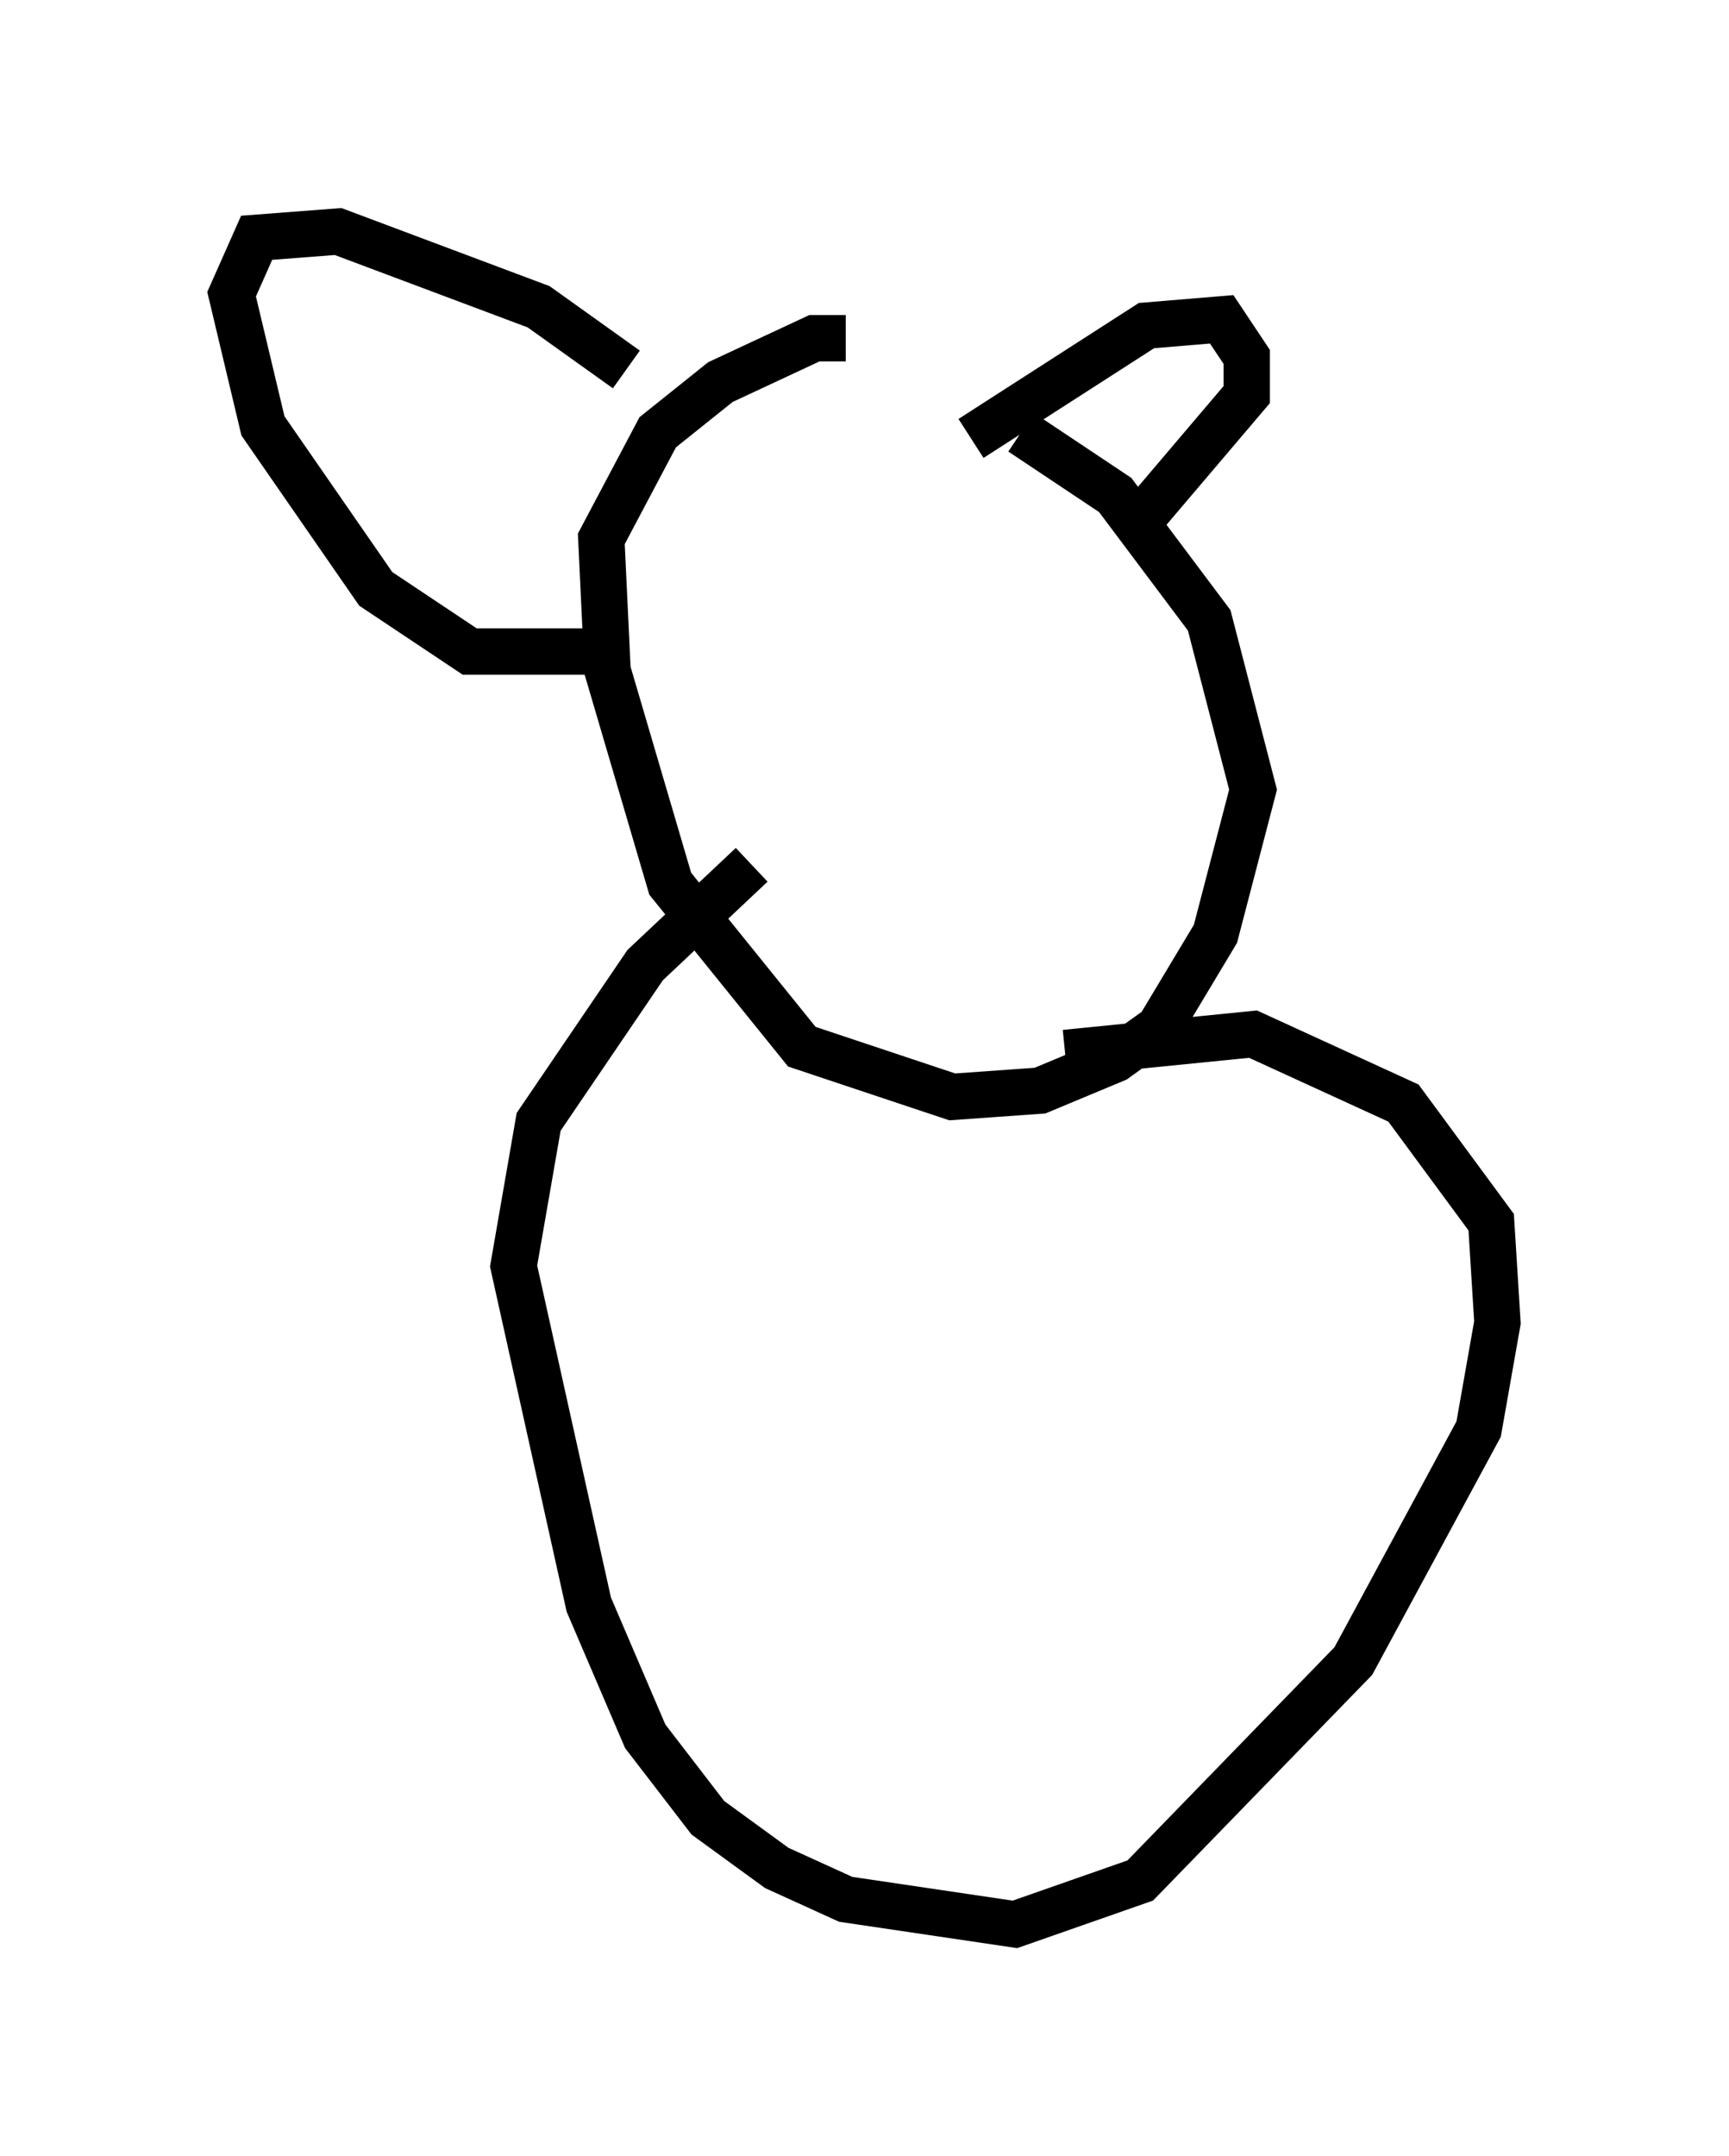 <?xml version="1.0" encoding="utf-8" ?>
<svg baseProfile="full" height="46.535" version="1.1" width="37.334" xmlns="http://www.w3.org/2000/svg" xmlns:ev="http://www.w3.org/2001/xml-events" xmlns:xlink="http://www.w3.org/1999/xlink"><defs /><rect fill="white" height="46.535" width="37.334" x="0" y="0" /><path d="M18.802, 8.383 m3.248, 0.947 l2.03, 1.353 2.03, 2.706 l0.947, 3.654 -0.812, 3.112 l-1.218, 2.03 -0.947, 0.677 l-1.624, 0.677 -1.894, 0.135 l-3.248, -1.083 -2.842, -3.518 l-1.353, -4.601 -0.135, -2.842 l1.218, -2.3 1.353, -1.083 l2.03, -0.947 0.677, 0.0 m4.736, 15.426 l4.059, -0.406 3.248, 1.488 l1.894, 2.571 0.135, 2.165 l-0.406, 2.3 -2.706, 5.007 l-4.601, 4.736 -2.706, 0.947 l-3.654, -0.541 -1.488, -0.677 l-1.488, -1.083 -1.353, -1.759 l-1.218, -2.842 -1.624, -7.307 l0.541, -3.112 2.3, -3.383 l2.3, -2.165 m4.736, -9.202 l3.789, -2.436 1.624, -0.135 l0.541, 0.812 0.0, 0.812 l-2.3, 2.706 m-11.096, -3.248 l-1.894, -1.353 -4.33, -1.624 l-1.759, 0.135 -0.541, 1.218 l0.677, 2.842 2.436, 3.518 l2.03, 1.353 3.383, 0.0 " fill="none" stroke="black" stroke-width="1" /></svg>